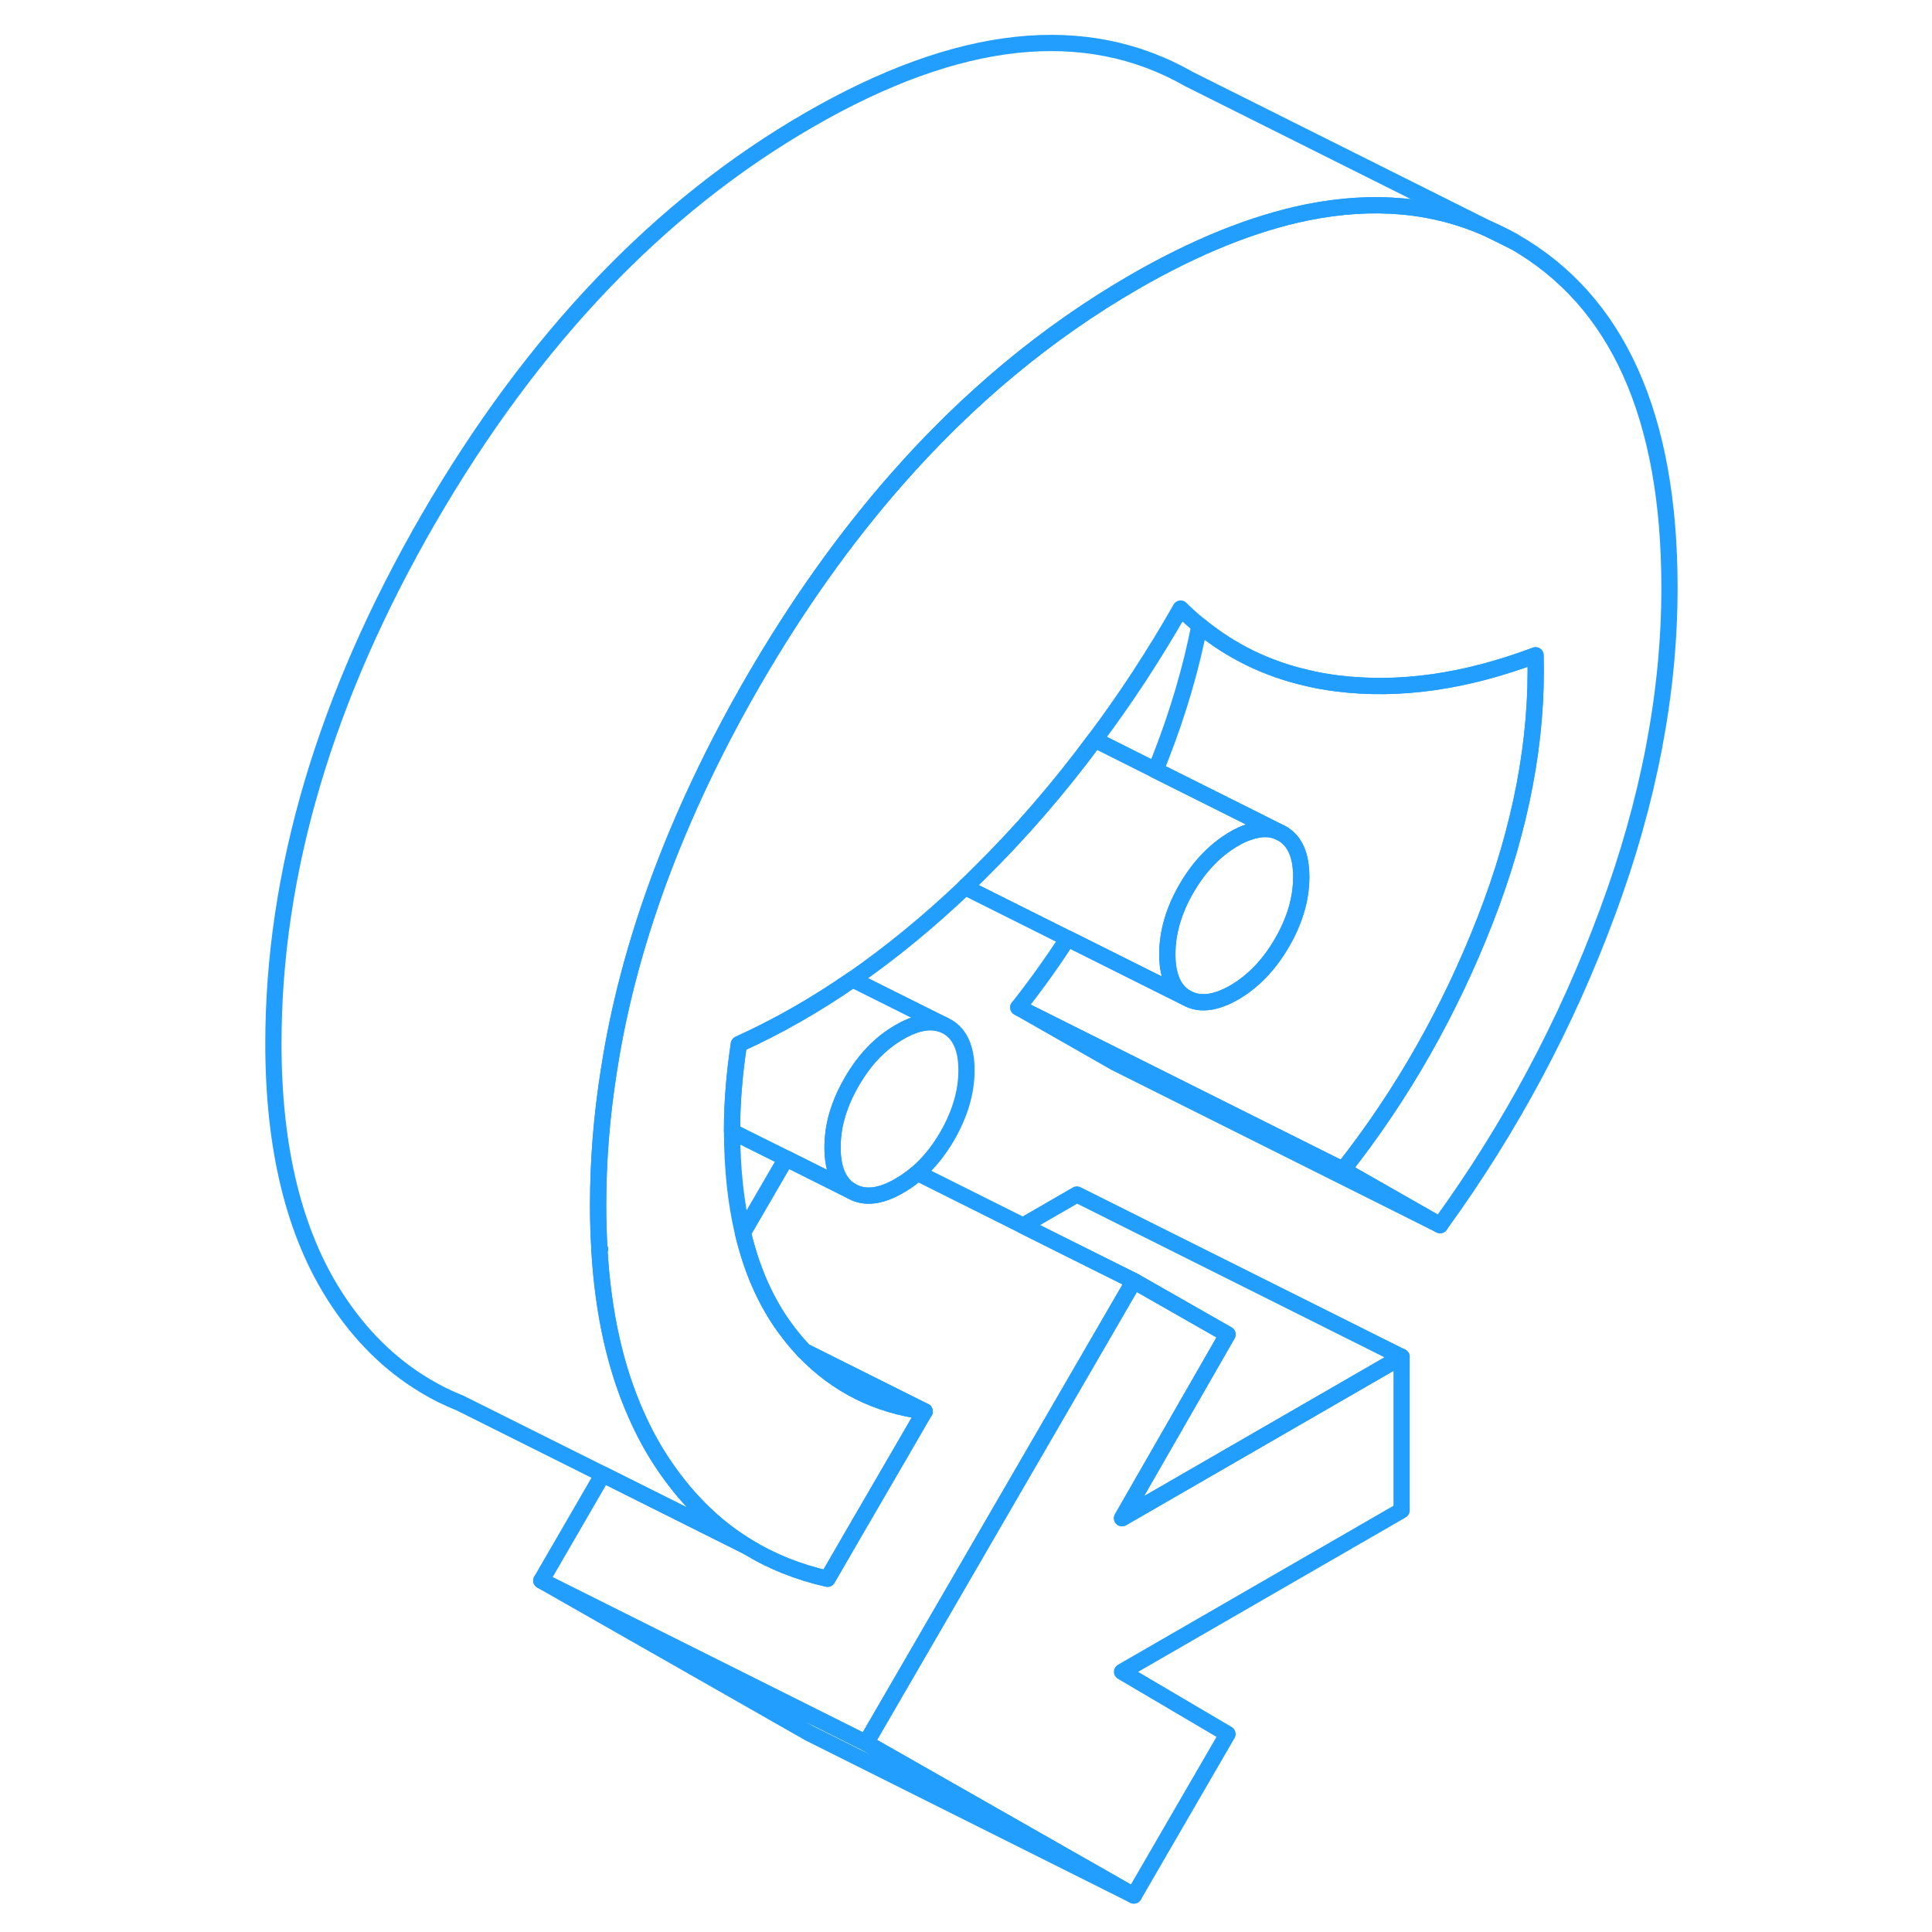 <svg width="48" height="48" viewBox="0 0 91 119" fill="none" xmlns="http://www.w3.org/2000/svg" stroke-width="1px" stroke-linecap="round" stroke-linejoin="round"><path d="M72.33 83.573L55.11 93.513L61.61 82.193L55.84 78.903L39.34 107.353L55.84 116.753L61.61 106.803L55.11 102.973L72.33 93.033V83.573ZM77.75 14.133L79.24 14.873C78.75 14.593 78.26 14.343 77.75 14.133ZM22.92 76.933V76.983L22.95 76.933H22.92Z" stroke="#229EFF" stroke-linejoin="round"/><path d="M45.53 65.922C45.53 67.263 45.13 68.612 44.34 69.983C43.81 70.892 43.2 71.642 42.51 72.243C42.16 72.543 41.79 72.812 41.4 73.032C41.27 73.112 41.13 73.183 41.01 73.243C40.01 73.733 39.16 73.772 38.46 73.373C37.67 72.922 37.28 72.022 37.28 70.683C37.28 70.373 37.3 70.073 37.34 69.763C37.35 69.733 37.35 69.703 37.35 69.662C37.5 68.662 37.87 67.653 38.46 66.632C39.25 65.263 40.23 64.243 41.4 63.572C42.45 62.962 43.35 62.812 44.1 63.112L44.34 63.233C45.13 63.682 45.53 64.582 45.53 65.922Z" stroke="#229EFF" stroke-linejoin="round"/><path d="M64.71 51.212C64.2 51.002 63.609 51.013 62.95 51.242C62.65 51.333 62.34 51.472 62.02 51.663C60.849 52.343 59.87 53.362 59.08 54.722C58.289 56.083 57.9 57.443 57.9 58.782C57.9 59.383 57.98 59.892 58.139 60.312C58.33 60.833 58.639 61.212 59.08 61.462L57.819 60.833L51.76 57.803L45.44 54.642C45.709 54.383 45.98 54.123 46.249 53.852C48.819 51.322 51.22 48.553 53.43 45.562L57.16 47.432L63.279 50.492L64.71 51.212Z" stroke="#229EFF" stroke-linejoin="round"/><path d="M66.15 54.013C66.15 55.363 65.75 56.713 64.96 58.073C64.17 59.433 63.19 60.453 62.02 61.133C60.85 61.803 59.87 61.913 59.08 61.463C58.64 61.213 58.33 60.833 58.14 60.313C57.98 59.893 57.9 59.383 57.9 58.783C57.9 57.443 58.29 56.083 59.08 54.723C59.87 53.363 60.85 52.343 62.02 51.663C62.34 51.473 62.65 51.333 62.95 51.243C63.61 51.013 64.2 51.003 64.71 51.213L64.96 51.333C65.75 51.783 66.15 52.673 66.15 54.013Z" stroke="#229EFF" stroke-linejoin="round"/><path d="M88.83 36.193C88.83 42.653 87.56 49.323 85.01 56.193C82.47 63.073 79.03 69.493 74.7 75.463L68.72 72.053C72.37 67.423 75.29 62.283 77.49 56.643C79.69 50.993 80.72 45.563 80.58 40.363C76.25 41.993 72.18 42.573 68.36 42.093C67.72 42.013 67.09 41.903 66.48 41.753C64 41.183 61.8 40.103 59.88 38.523C59.48 38.203 59.09 37.853 58.72 37.483C57.09 40.343 55.33 43.033 53.43 45.563C51.22 48.553 48.82 51.323 46.25 53.853C45.98 54.123 45.71 54.383 45.44 54.643C43.17 56.803 40.86 58.693 38.51 60.323C36.21 61.913 33.88 63.243 31.51 64.313C31.37 65.263 31.26 66.153 31.2 66.983C31.13 67.813 31.09 68.653 31.09 69.523V69.693C31.1 72.003 31.32 74.083 31.76 75.933C32.3 78.213 33.16 80.163 34.34 81.783C34.67 82.233 35.01 82.663 35.38 83.053C35.43 83.113 35.48 83.163 35.53 83.223H35.54L35.56 83.253C37.56 85.323 40.02 86.553 42.95 86.933L41.63 89.213L38.34 94.873L36.97 97.243C35.17 96.833 33.53 96.183 32.05 95.273C29.94 93.993 28.15 92.193 26.66 89.893C26.12 89.053 25.64 88.163 25.22 87.213C23.92 84.333 23.15 80.923 22.92 76.983L22.95 76.933H22.92C22.87 76.073 22.84 75.193 22.84 74.283C22.84 71.503 23.06 68.713 23.51 65.903C24.1 62.073 25.12 58.223 26.54 54.333C28.05 50.223 30.01 46.073 32.43 41.893C35.12 37.263 38.05 33.143 41.23 29.523C45.63 24.513 50.5 20.473 55.84 17.383C59.63 15.193 63.18 13.763 66.5 13.083C70.62 12.253 74.37 12.593 77.75 14.133L79.24 14.873C85.63 18.513 88.83 25.623 88.83 36.193Z" stroke="#229EFF" stroke-linejoin="round"/><path d="M22.92 76.933V76.983L22.95 76.933H22.92ZM35.57 83.243C37.57 85.323 40.03 86.553 42.96 86.933L35.58 83.243H35.57Z" stroke="#229EFF" stroke-linejoin="round"/><path d="M74.7 75.463L54.7 65.463L48.72 62.053L54.92 65.153L68.72 72.053L74.7 75.463Z" stroke="#229EFF" stroke-linejoin="round"/><path d="M55.11 93.512L61.61 82.192L55.84 78.902L52.33 77.152L49.01 75.492L52.33 73.572L72.33 83.572L55.11 93.512Z" stroke="#229EFF" stroke-linejoin="round"/><path d="M80.58 40.362C80.72 45.562 79.69 50.992 77.49 56.642C75.29 62.282 72.37 67.422 68.72 72.052L54.92 65.153L48.72 62.053C49.8 60.682 50.82 59.263 51.76 57.803L57.82 60.833L59.08 61.462C59.87 61.913 60.85 61.803 62.02 61.133C63.19 60.453 64.17 59.432 64.96 58.072C65.75 56.712 66.15 55.362 66.15 54.013C66.15 52.663 65.75 51.782 64.96 51.333L64.71 51.212L63.28 50.492L57.16 47.432C57.28 47.172 57.39 46.903 57.49 46.642C58.57 43.883 59.36 41.172 59.88 38.523C61.8 40.102 64 41.182 66.48 41.752C67.09 41.903 67.72 42.013 68.36 42.093C72.18 42.572 76.25 41.992 80.58 40.362Z" stroke="#229EFF" stroke-linejoin="round"/><path d="M77.75 14.133C74.37 12.592 70.62 12.252 66.5 13.082C63.18 13.762 59.63 15.193 55.84 17.383C50.5 20.473 45.63 24.512 41.23 29.523C38.05 33.142 35.12 37.263 32.43 41.892C30.01 46.072 28.05 50.222 26.54 54.333C25.12 58.222 24.1 62.072 23.51 65.903C23.06 68.713 22.84 71.502 22.84 74.282C22.84 75.192 22.87 76.073 22.92 76.933V76.983C23.15 80.922 23.92 84.332 25.22 87.213C25.64 88.162 26.12 89.052 26.66 89.892C28.15 92.192 29.94 93.993 32.05 95.272L23.13 90.812L14.28 86.392H14.27C13.55 86.103 12.86 85.763 12.2 85.362L12.15 85.332C10 84.043 8.17 82.233 6.66 79.892C4.12 75.953 2.84 70.752 2.84 64.282C2.84 53.712 6.04 42.922 12.43 31.892C18.83 20.872 26.63 12.703 35.84 7.383C45.05 2.063 52.85 1.223 59.24 4.873L77.75 14.133Z" stroke="#229EFF" stroke-linejoin="round"/><path d="M44.1 63.112C43.35 62.812 42.45 62.962 41.4 63.572C40.23 64.242 39.25 65.262 38.46 66.632C37.87 67.652 37.5 68.662 37.35 69.662C37.35 69.702 37.35 69.732 37.34 69.762C37.3 70.072 37.28 70.372 37.28 70.682C37.28 72.022 37.67 72.922 38.46 73.372L34.42 71.352L31.09 69.692V69.522C31.09 68.652 31.13 67.812 31.2 66.982C31.26 66.152 31.37 65.262 31.51 64.312C33.88 63.242 36.21 61.912 38.51 60.322L44.1 63.112Z" stroke="#229EFF" stroke-linejoin="round"/><path d="M55.84 78.903L39.34 107.353L19.34 97.353L23.13 90.812L32.05 95.272C33.53 96.183 35.17 96.832 36.97 97.243L38.34 94.873L41.63 89.213L42.95 86.933L35.57 83.243H35.54L35.53 83.222C35.48 83.162 35.43 83.112 35.38 83.052C35.01 82.662 34.67 82.233 34.34 81.782C33.16 80.162 32.3 78.213 31.76 75.933L34.42 71.353L38.46 73.373C39.16 73.772 40.01 73.733 41.01 73.243C41.13 73.183 41.27 73.112 41.4 73.032C41.79 72.812 42.16 72.543 42.51 72.243L49.01 75.493L52.33 77.153L55.84 78.903Z" stroke="#229EFF" stroke-linejoin="round"/><path d="M55.84 116.753L35.84 106.753L19.34 97.353L39.34 107.353L55.84 116.753Z" stroke="#229EFF" stroke-linejoin="round"/></svg>